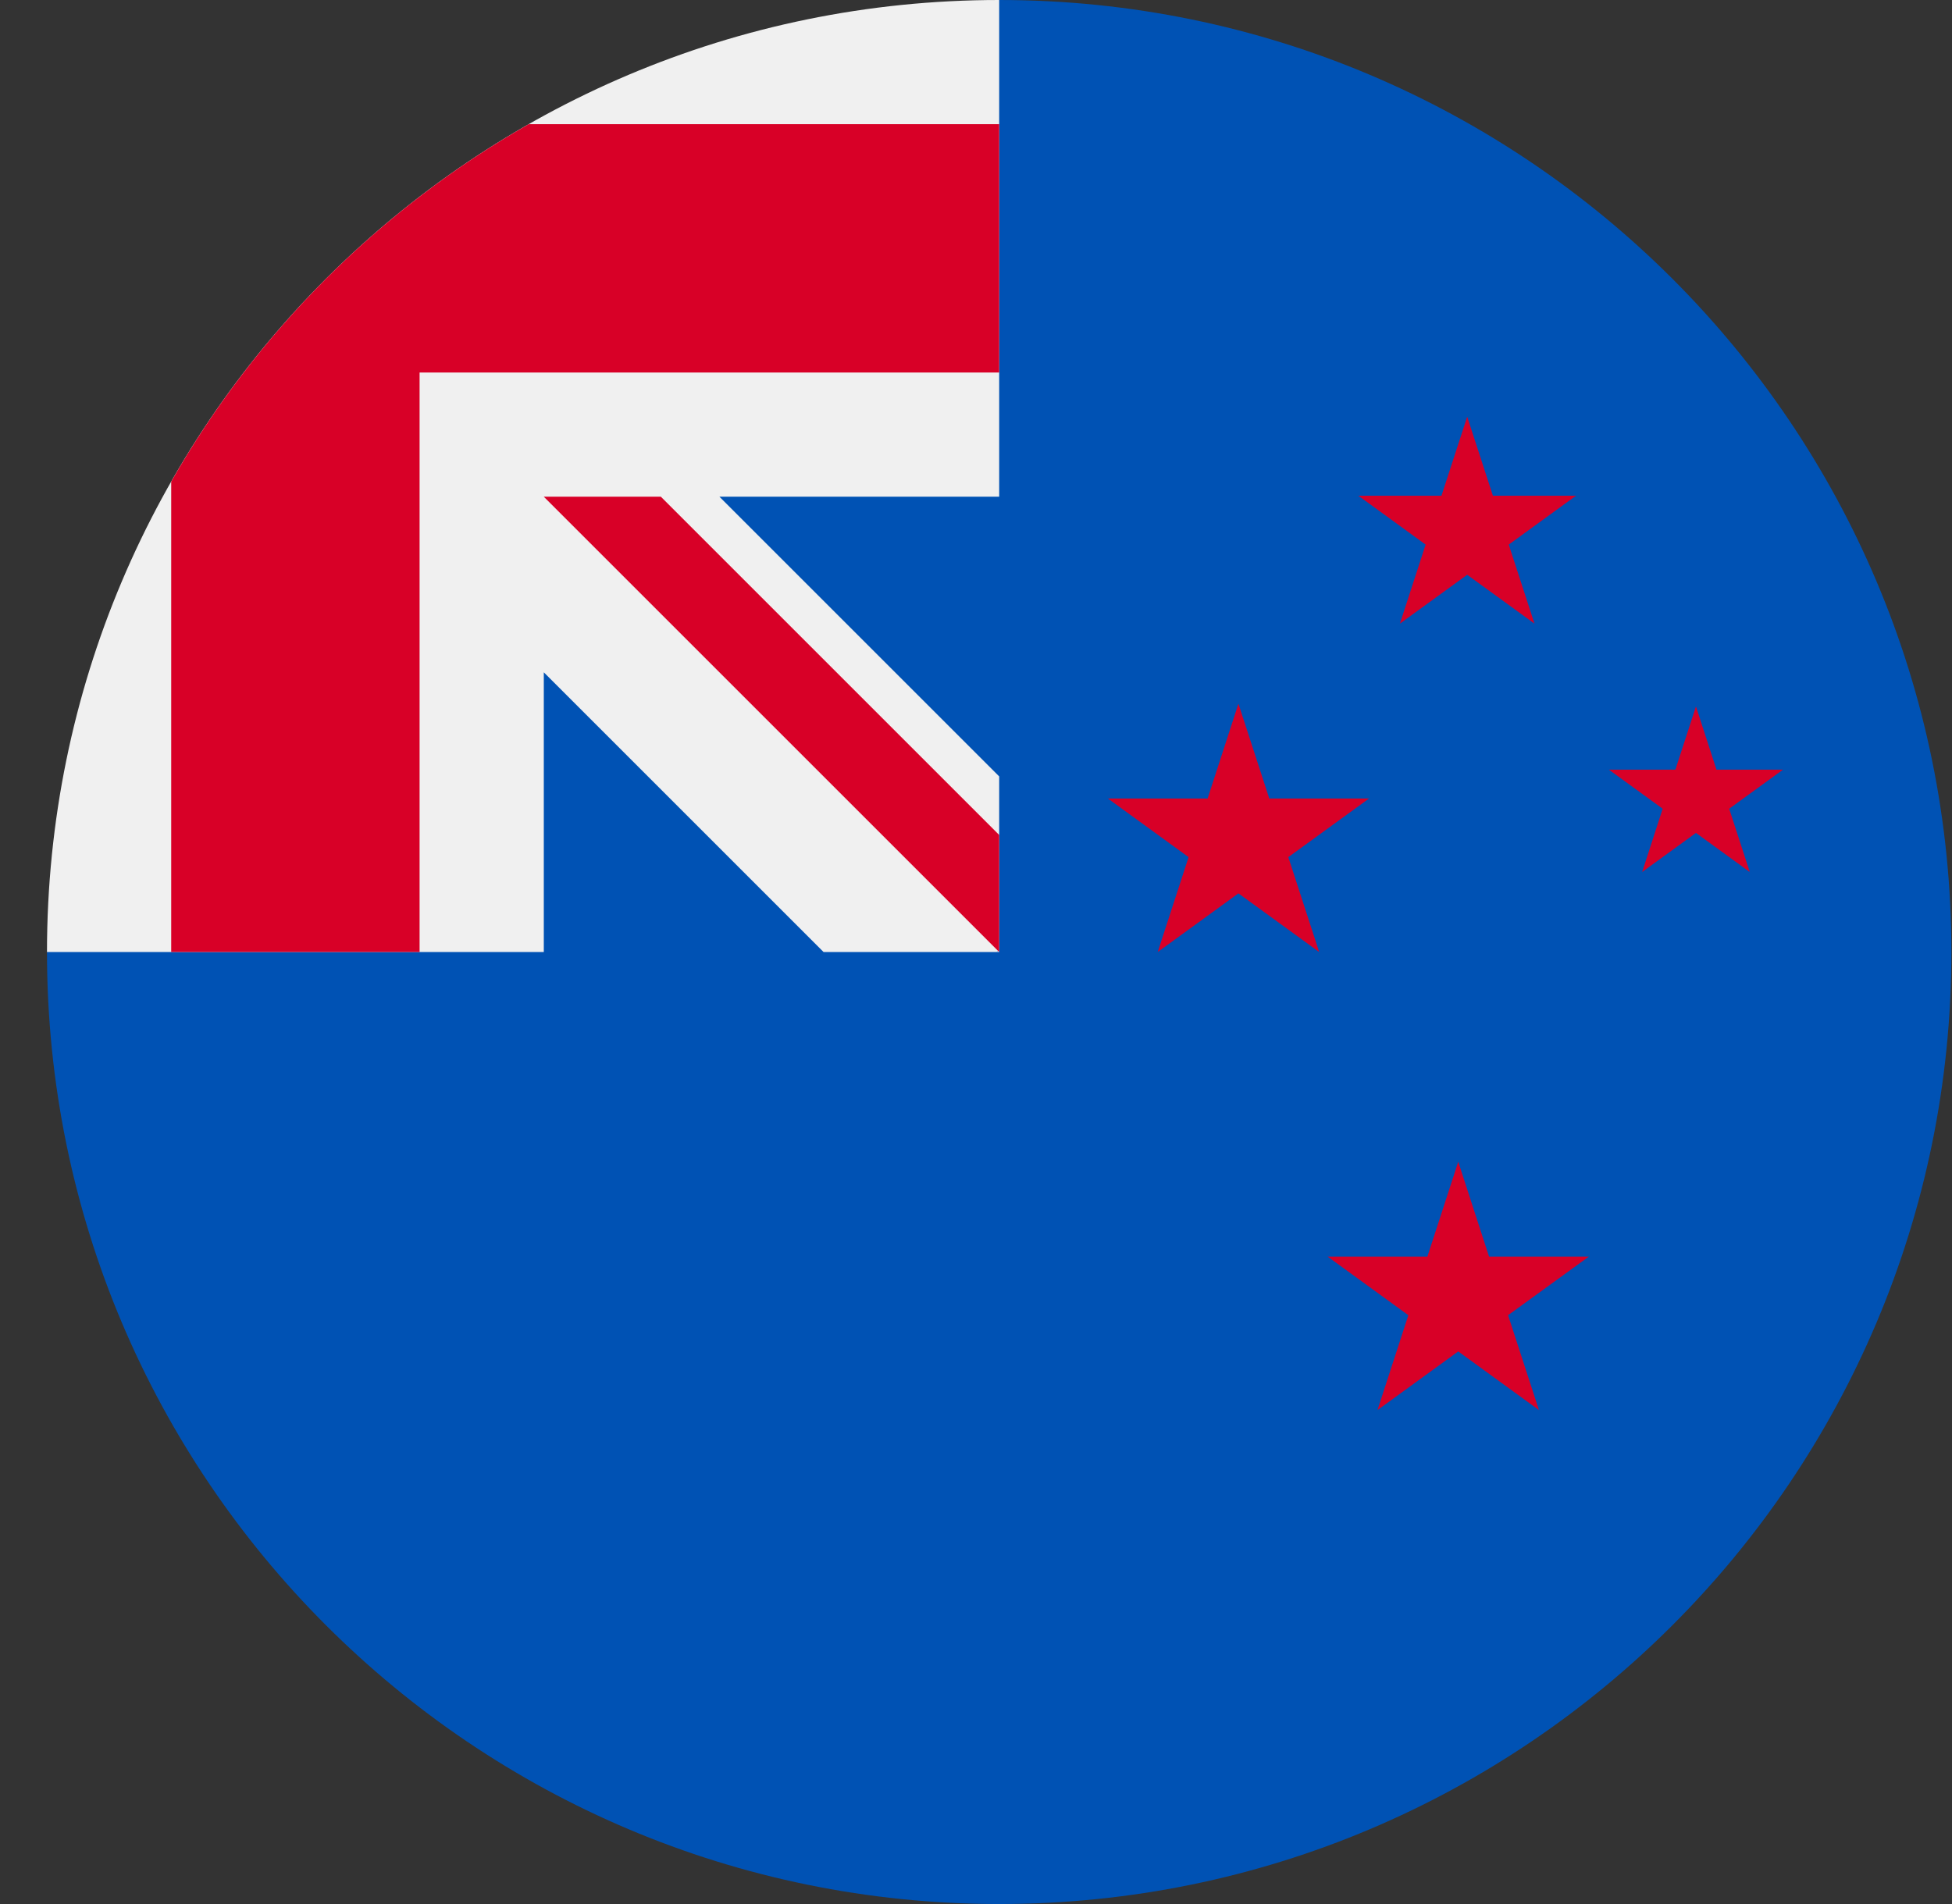 <svg width="41" height="40" viewBox="0 0 41 40" fill="none" xmlns="http://www.w3.org/2000/svg">
<rect x="0" y="0" width="41" height="40" fill="#333333" stroke="none"/>
<g clip-path="url(#clip0_14976_8765)">
<path d="M40.987 20C40.987 31.046 32.033 40 20.987 40C9.942 40 0.987 31.046 0.987 20C0.987 20.005 20.987 0.002 20.987 0C32.033 0 40.987 8.954 40.987 20Z" fill="#0052B4"/>
<path d="M20.934 20H20.987C20.987 19.982 20.987 19.965 20.987 19.947C20.969 19.964 20.951 19.982 20.934 20Z" fill="#F0F0F0"/>
<path d="M20.987 10.435C20.987 6.916 20.987 4.61 20.987 0H20.984C9.94 0.002 0.987 8.955 0.987 20H11.422V14.124L17.298 20H20.934C20.952 19.982 20.97 19.964 20.987 19.947C20.987 18.599 20.987 17.397 20.987 16.311L15.111 10.435H20.987Z" fill="#F0F0F0"/>
<path d="M11.105 2.609C7.977 4.39 5.377 6.99 3.596 10.118V20H8.813V7.826V7.826H20.987C20.987 6.181 20.987 4.613 20.987 2.609H11.105Z" fill="#D80027"/>
<path d="M20.987 17.541L13.881 10.435C13.881 10.435 11.422 10.435 11.422 10.435V10.435L20.987 20H20.987C20.987 20 20.987 18.304 20.987 17.541Z" fill="#D80027"/>
<path d="M35.622 14.841L36.053 16.169H37.45L36.32 16.99L36.752 18.319L35.622 17.498L34.492 18.319L34.923 16.99L33.793 16.169H35.19L35.622 14.841Z" fill="#D80027"/>
<path d="M30.629 24.406L31.276 26.399H33.372L31.676 27.63L32.324 29.623L30.629 28.391L28.933 29.623L29.581 27.63L27.886 26.399H29.981L30.629 24.406Z" fill="#D80027"/>
<path d="M30.817 8.754L31.357 10.414H33.103L31.69 11.441L32.23 13.101L30.817 12.075L29.404 13.101L29.944 11.441L28.531 10.414H30.277L30.817 8.754Z" fill="#D80027"/>
<path d="M26.012 14.783L26.66 16.775H28.756L27.06 18.007L27.708 20L26.012 18.768L24.317 20L24.965 18.007L23.27 16.775H25.365L26.012 14.783Z" fill="#D80027"/>
</g>
<defs>
<clipPath id="clip0_14976_8765">
<rect width="40" height="40" fill="white" transform="translate(0.987)"/>
</clipPath>
</defs>
</svg>
